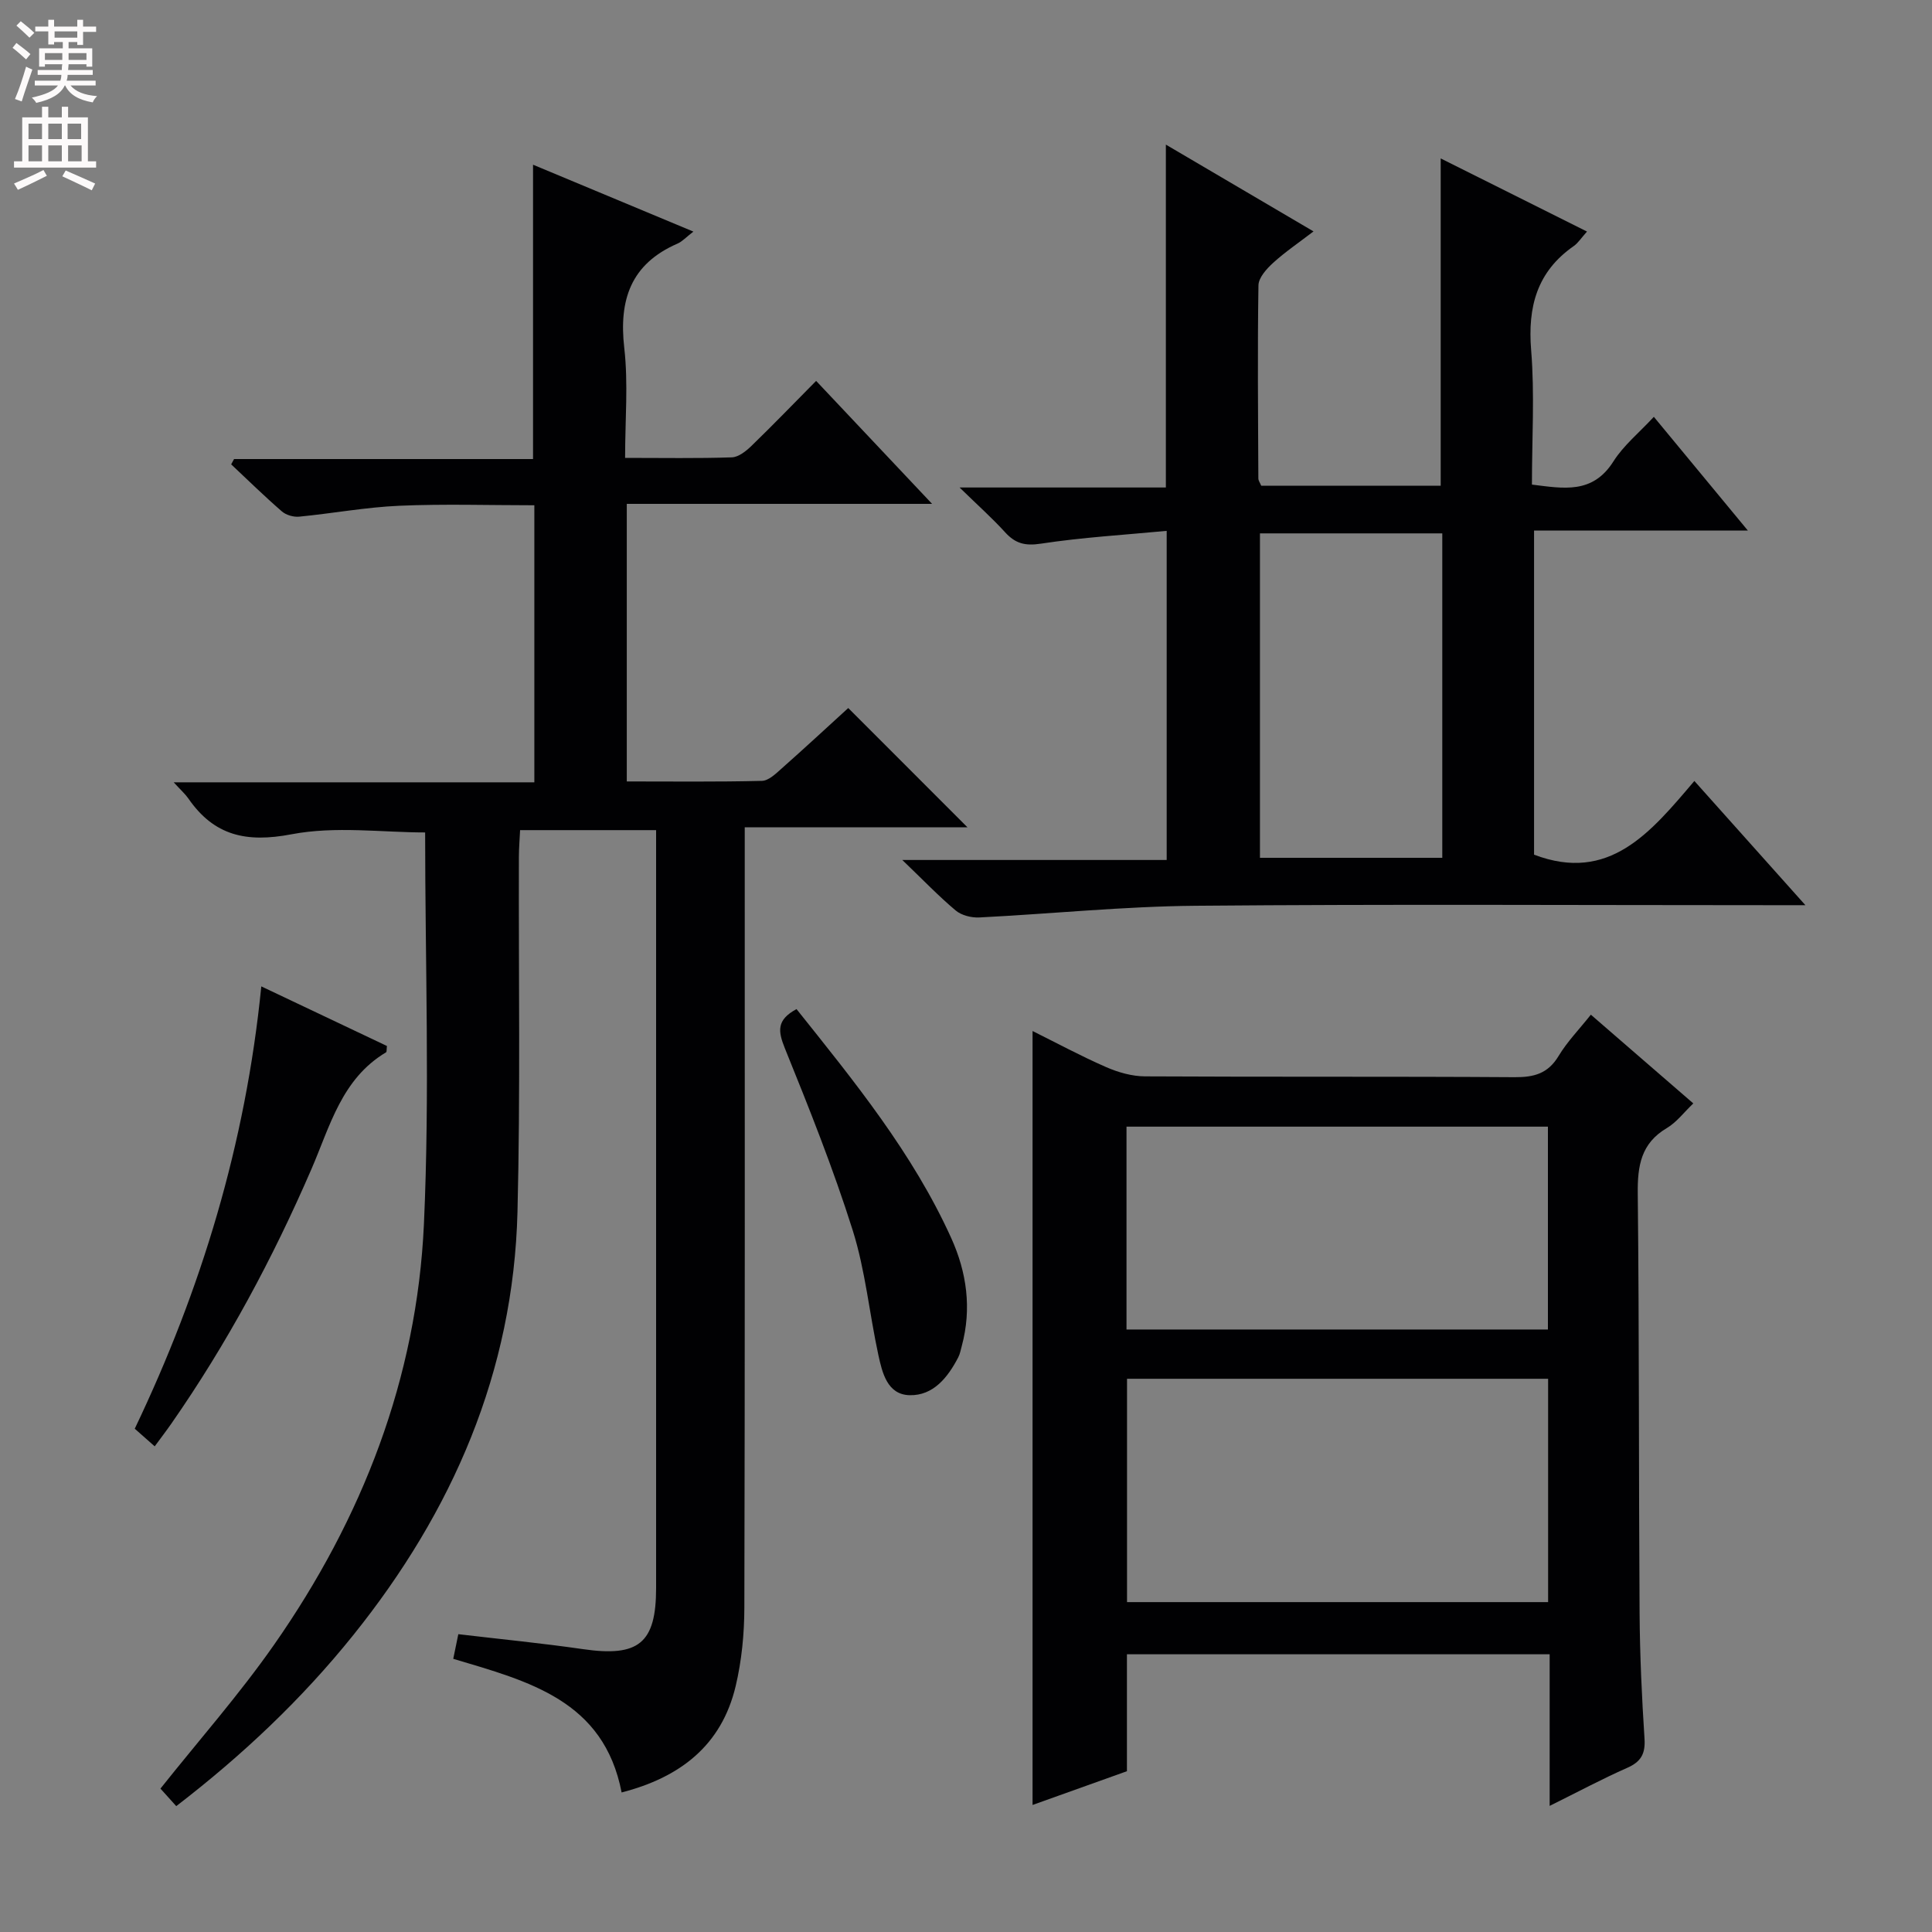 <svg enable-background="new 0 0 400 400" viewBox="0 0 400 400" xmlns="http://www.w3.org/2000/svg"><rect x="0" y="0" width="400" height="400" fill="#808080" stroke="none"/><g fill="#010103"><path d="m36.49 373.94c-1.22-1.35-2.41-2.67-3.27-3.63 7.92-9.96 16.29-19.44 23.5-29.75 18.28-26.14 29.6-55.21 31.05-87.15 1.23-27.05.25-54.2.25-81.06-8.89 0-18.58-1.36-27.67.38-9.36 1.79-16.03.3-21.36-7.42-.64-.92-1.51-1.68-3.03-3.34h74.67c0-19.41 0-38.15 0-57.36-9.38 0-18.67-.3-27.93.1-6.94.3-13.84 1.59-20.77 2.26-1.16.11-2.69-.33-3.56-1.08-3.61-3.13-7.03-6.48-10.51-9.75.2-.37.4-.73.6-1.1h61.9c0-20.52 0-40.55 0-60.94 10.8 4.51 21.74 9.07 33.2 13.85-1.51 1.16-2.31 2.06-3.3 2.49-9.65 4.2-12.16 11.62-11.01 21.62.84 7.35.17 14.88.17 22.74 7.84 0 14.98.13 22.1-.11 1.4-.05 2.97-1.31 4.09-2.4 4.4-4.26 8.66-8.68 13.36-13.43 7.94 8.42 15.5 16.44 24.01 25.46-21.83 0-42.35 0-63.21 0v57.47c9.44 0 18.71.11 27.97-.12 1.39-.03 2.88-1.48 4.08-2.55 4.83-4.28 9.57-8.67 13.8-12.53 8.33 8.33 16.29 16.3 24.69 24.7-15.26 0-30.42 0-46.12 0v6.58c0 51.66.05 103.31-.08 154.97-.01 5.43-.55 10.99-1.8 16.26-2.91 12.25-11.46 18.88-23.61 22.01-3.69-19.07-19.2-23-34.86-27.67.32-1.55.66-3.23 1.05-5.1 8.79 1.04 17.34 1.87 25.83 3.1 11.52 1.67 15.12-1.23 15.12-12.67 0-50.32 0-100.65 0-150.97 0-1.82 0-3.65 0-5.93-9.33 0-18.4 0-28.16 0-.08 1.73-.24 3.64-.25 5.55-.07 24.49.32 49-.29 73.47-.83 33.14-13.43 62.01-33.98 87.62-10.69 13.31-23.02 24.94-36.67 35.43z"/><path d="m186.81 178.05h54.74c0-22.66 0-44.88 0-68.14-8.73.83-17.45 1.34-26.05 2.65-3.28.5-5.28-.03-7.4-2.35-2.64-2.91-5.6-5.54-9.43-9.28h42.71c0-23.77 0-47 0-70.99 9.95 5.85 19.85 11.67 30.57 17.97-3.07 2.35-5.88 4.25-8.36 6.51-1.35 1.23-3.01 3.06-3.04 4.65-.21 13.33-.08 26.66-.02 39.99 0 .45.35.91.59 1.5h37.16c0-22.52 0-44.75 0-67.76 10.01 5 19.96 9.98 30.29 15.14-1.21 1.35-1.84 2.37-2.74 3-7.62 5.31-9.56 12.58-8.82 21.58.74 9.09.16 18.29.16 27.81 6.52.8 12.55 2.03 16.87-4.8 2.09-3.31 5.3-5.91 8.37-9.23 6.41 7.75 12.61 15.24 19.47 23.55-15.19 0-29.52 0-44.27 0v67.1c15.55 5.91 24.11-4.57 33.19-15.26 7.62 8.52 14.84 16.6 22.99 25.72-3.02 0-4.91 0-6.81 0-39.83 0-79.66-.23-119.48.12-14.93.13-29.84 1.67-44.76 2.42-1.62.08-3.67-.43-4.87-1.44-3.51-2.94-6.69-6.27-11.06-10.46zm74.05-67.62v67.17h37.75c0-22.54 0-44.75 0-67.17-12.74 0-25.14 0-37.75 0z"/><path d="m320.84 373.89c0-11.03 0-21 0-31.39-29.2 0-58.09 0-87.52 0v24.21c-6.9 2.47-13.41 4.8-19.54 6.99 0-53.36 0-106.56 0-160.24 4.91 2.44 9.99 5.18 15.25 7.48 2.5 1.09 5.35 1.9 8.05 1.91 25.5.14 51 0 76.5.17 4.04.03 6.92-.75 9.11-4.39 1.78-2.96 4.26-5.5 6.68-8.55 7.08 6.13 13.95 12.08 21.21 18.37-1.95 1.86-3.47 3.92-5.49 5.11-5.34 3.16-6.07 7.8-6.01 13.52.31 28.99.19 57.99.38 86.99.06 8.64.46 17.29 1.02 25.92.2 3.15-.75 4.78-3.62 6.04-5.15 2.27-10.12 4.94-16.02 7.86zm-87.5-88.43v46.24h87.18c0-15.52 0-30.74 0-46.24-29.18 0-58.05 0-87.18 0zm-.11-10.2h87.25c0-14.19 0-28.06 0-42-29.24 0-58.13 0-87.25 0z"/><path d="m54.1 204.22c9.15 4.34 17.65 8.37 26.01 12.34-.09.73-.02 1.22-.18 1.31-9.2 5.48-11.6 15.29-15.45 24.18-8 18.48-17.48 36.15-29 52.69-1.03 1.48-2.13 2.91-3.45 4.71-1.44-1.28-2.63-2.32-4.13-3.65 13.76-28.8 22.94-58.91 26.2-91.58z"/><path d="m164.91 208.92c11.97 14.99 24.06 29.81 32.03 47.4 3.22 7.11 4.27 14.62 2.19 22.34-.22.8-.36 1.64-.74 2.37-2.16 4.16-5.17 7.95-10.07 7.83-4.62-.12-5.66-4.64-6.47-8.35-1.86-8.58-2.68-17.45-5.3-25.77-4.03-12.78-9.02-25.28-14.06-37.72-1.42-3.53-1.75-5.85 2.42-8.1z"/></g><path d="m2.6 9.9.8-1c.9.7 1.9 1.4 2.9 2.3l-.9 1.1c-1.1-1-2-1.8-2.8-2.4zm.5 10.6c.9-2.1 1.6-4.3 2.3-6.7.4.2.8.4 1.3.6-.7 2.1-1.5 4.3-2.2 6.6zm.3-15.2.9-.9c1 .8 2 1.6 2.8 2.4l-1 1c-.9-.9-1.8-1.7-2.7-2.5zm12.6-1.2h1.2v1.4h2.7v1.1h-2.7v2.7h-1.2v-.6h-1.8v1.3h4.9v3.8h-1.2v-.5h-3.7c0 .4-.1.9-.1 1.2h5.1v1h-5.2c0 .5-.1.9-.2 1.2h6v1h-5.2c1.1 1.3 2.9 2 5.5 2.2-.4.4-.7.8-.9 1.3-2.9-.5-4.8-1.6-5.7-3.5h-.1c-.8 1.7-2.7 2.9-5.9 3.6-.2-.4-.6-.8-.9-1.1 2.8-.6 4.6-1.4 5.4-2.5h-4.8v-1h5.3c.1-.3.2-.7.2-1.2h-4.9v-1h5c0-.4 0-.8.1-1.2h-3.6v.5h-1.2v-3.8h4.9v-1.3h-1.8v.5h-1.2v-2.7h-2.7v-1h2.7v-1.4h1.2v1.4h4.8zm-6.7 8.3h3.6c0-.4 0-.9 0-1.4h-3.6zm1.9-4.6h4.8v-1.3h-4.7v1.3zm6.7 3.2h-3.7v1.4h3.7z" fill="#fcfafa"/><path d="m8.7 22.1h1.3v2.2h2.8v-2.2h1.3v2.2h4.1v9.1h1.7v1.3h-17v-1.3h1.7v-9.1h4.1zm.3 13.1.7 1.2c-1.8.9-3.8 1.9-6 2.9-.2-.4-.5-.8-.8-1.3 2.3-1 4.4-1.9 6.1-2.8zm-3.1-6.4h2.8v-3.2h-2.8zm0 4.6h2.8v-3.3h-2.8zm4.1-4.6h2.8v-3.2h-2.8zm0 4.6h2.8v-3.3h-2.8zm3.6 1.9c2.1.9 4.1 1.8 6.1 2.7l-.7 1.4c-2.2-1.1-4.2-2-6.1-2.9zm3.2-9.7h-2.8v3.2h2.8zm-2.7 7.8h2.8v-3.3h-2.8z" fill="#fcfafa"/></svg>